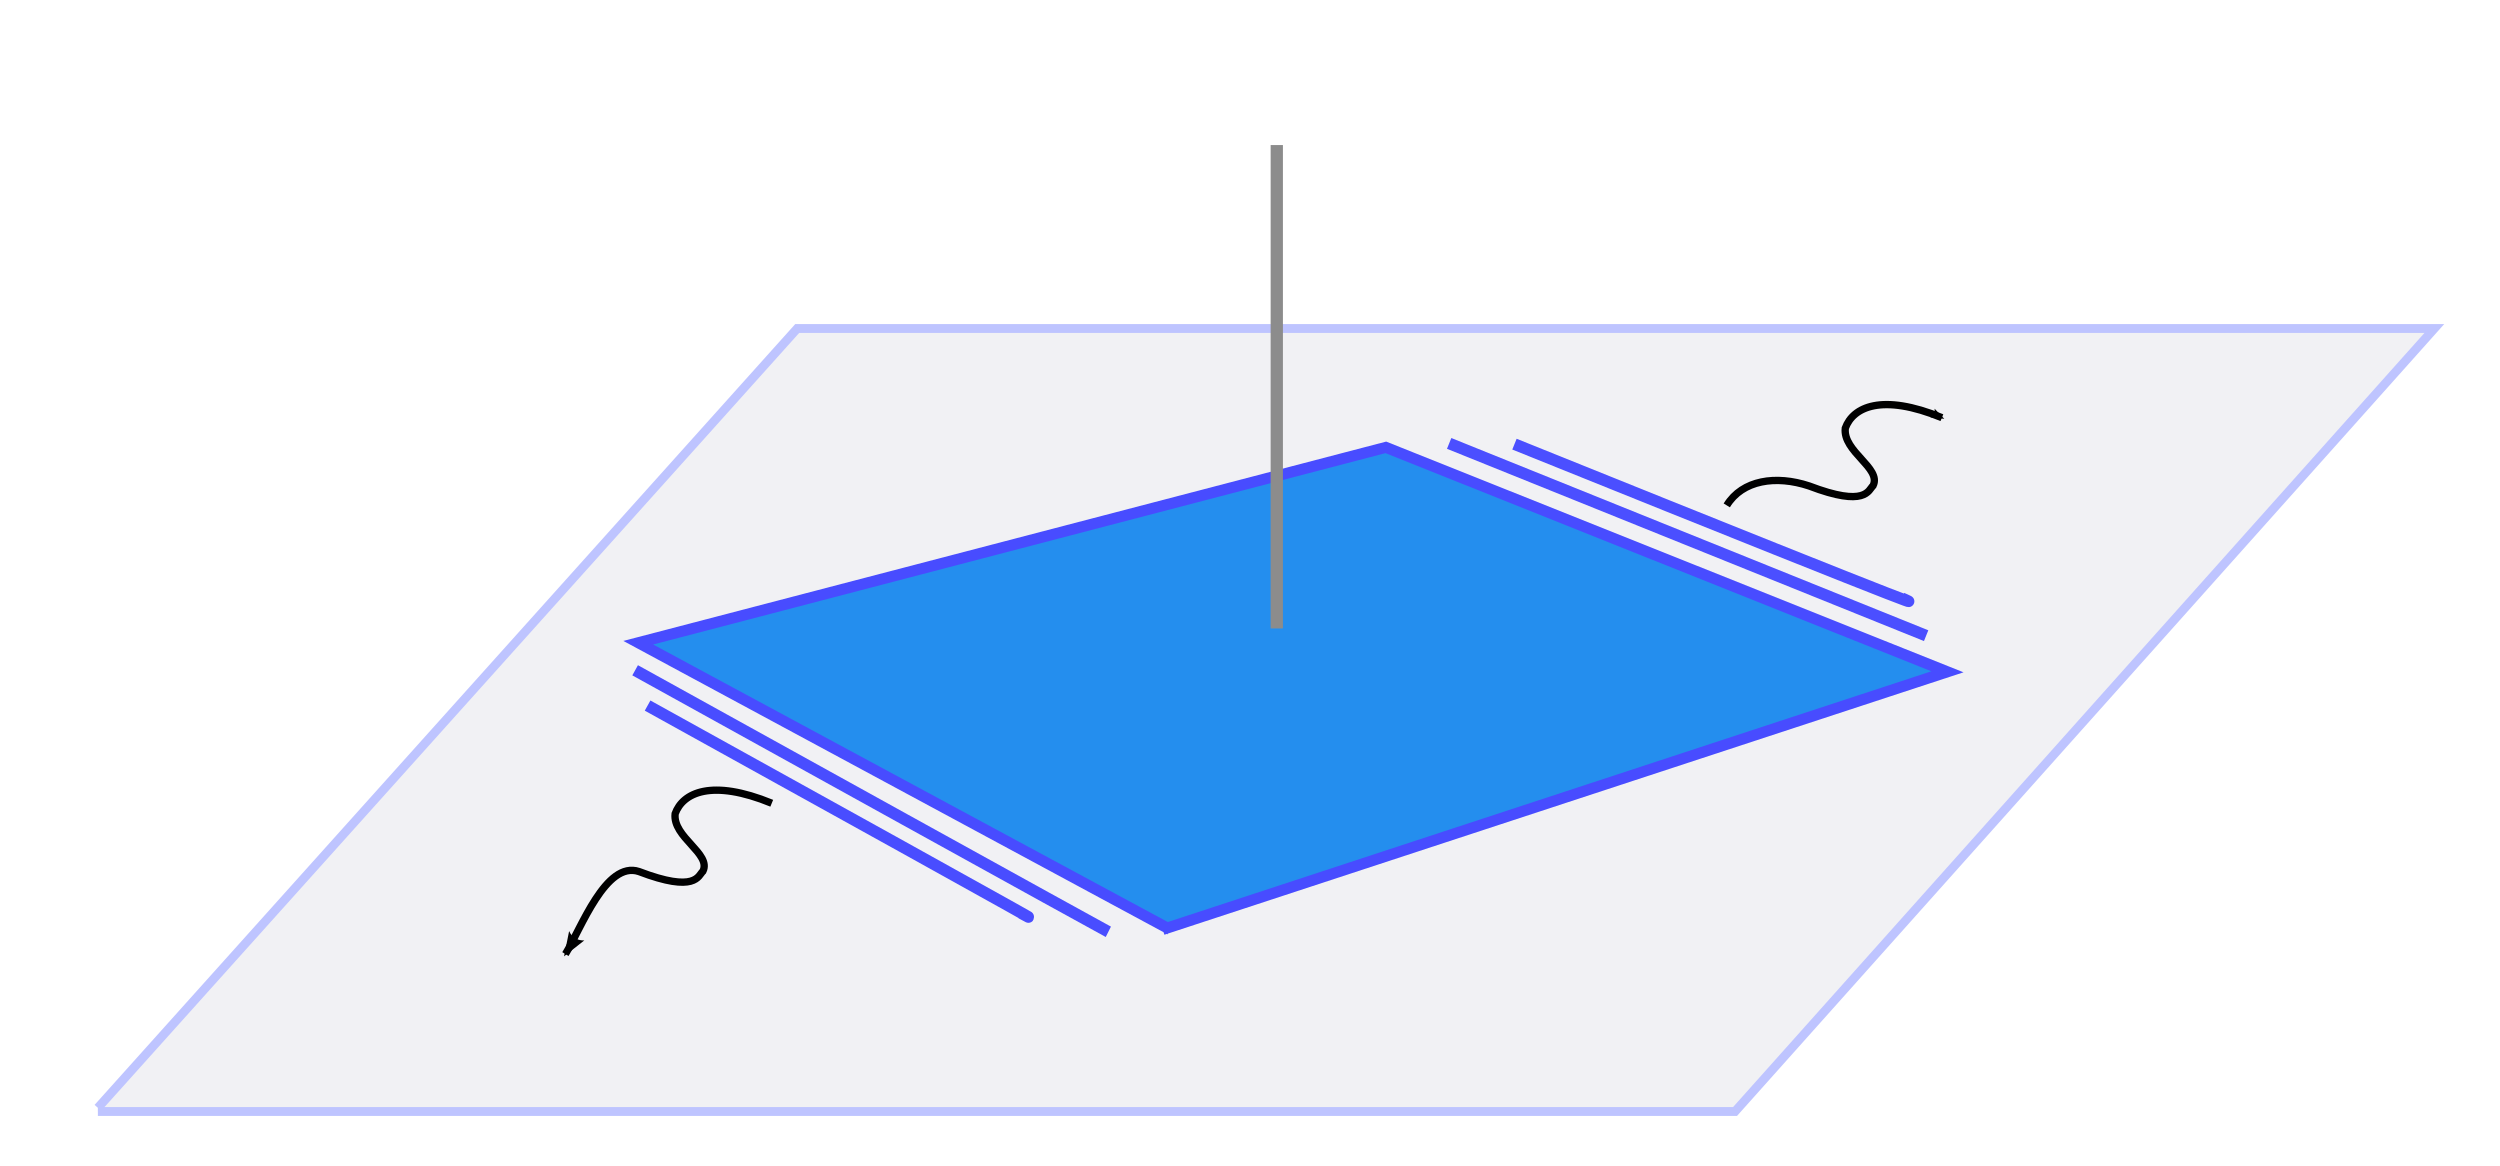 <?xml version="1.0" encoding="UTF-8" standalone="no"?>
<!-- Created with Inkscape (http://www.inkscape.org/) -->

<svg
   xmlns:dc="http://purl.org/dc/elements/1.1/"
   xmlns:cc="http://creativecommons.org/ns#"
   xmlns:rdf="http://www.w3.org/1999/02/22-rdf-syntax-ns#"
   xmlns:svg="http://www.w3.org/2000/svg"
   xmlns="http://www.w3.org/2000/svg"
   xmlns:sodipodi="http://sodipodi.sourceforge.net/DTD/sodipodi-0.dtd"
   xmlns:inkscape="http://www.inkscape.org/namespaces/inkscape"
   width="215.09"
   height="100.36"
   id="svg3565"
   version="1.1"
   inkscape:version="0.48.4 r9939"
   sodipodi:docname="Freezing.svg">
  <defs
     id="defs3567">
    <marker
       inkscape:stockid="Arrow2Mstart"
       orient="auto"
       refY="0"
       refX="0"
       id="Arrow2Mstart-17"
       style="overflow:visible">
      <path
         inkscape:connector-curvature="0"
         id="path4355-40"
         style="fill-rule:evenodd;stroke-width:0.625;stroke-linejoin:round"
         d="M 8.719,4.034 -2.207,0.016 8.719,-4.002 c -1.745,2.372 -1.735,5.617 -6e-7,8.035 z"
         transform="scale(0.6,0.6)" />
    </marker>
    <marker
       inkscape:stockid="Arrow2Mend"
       orient="auto"
       refY="0"
       refX="0"
       id="Arrow2Mend-2"
       style="overflow:visible">
      <path
         id="path4358-7"
         style="fill-rule:evenodd;stroke-width:0.625;stroke-linejoin:round"
         d="M 8.719,4.034 -2.207,0.016 8.719,-4.002 c -1.745,2.372 -1.735,5.617 -6e-7,8.035 z"
         transform="scale(-0.6,-0.6)"
         inkscape:connector-curvature="0" />
    </marker>
    <marker
       inkscape:stockid="Arrow2Mend"
       orient="auto"
       refY="0"
       refX="0"
       id="Arrow2Mend"
       style="overflow:visible">
      <path
         id="path4358"
         style="fill-rule:evenodd;stroke-width:0.625;stroke-linejoin:round"
         d="M 8.719,4.034 -2.207,0.016 8.719,-4.002 c -1.745,2.372 -1.735,5.617 -6e-7,8.035 z"
         transform="scale(-0.6,-0.6)"
         inkscape:connector-curvature="0" />
    </marker>
    <marker
       inkscape:stockid="Arrow2Mstart"
       orient="auto"
       refY="0"
       refX="0"
       id="Arrow2Mstart"
       style="overflow:visible">
      <path
         id="path4355"
         style="fill-rule:evenodd;stroke-width:0.625;stroke-linejoin:round"
         d="M 8.719,4.034 -2.207,0.016 8.719,-4.002 c -1.745,2.372 -1.735,5.617 -6e-7,8.035 z"
         transform="scale(0.6,0.6)"
         inkscape:connector-curvature="0" />
    </marker>
    <marker
       inkscape:stockid="Arrow2Mstart"
       orient="auto"
       refY="0"
       refX="0"
       id="Arrow2Mstart-5"
       style="overflow:visible">
      <path
         inkscape:connector-curvature="0"
         id="path4355-5"
         style="fill-rule:evenodd;stroke-width:0.625;stroke-linejoin:round"
         d="M 8.719,4.034 -2.207,0.016 8.719,-4.002 c -1.745,2.372 -1.735,5.617 -6e-7,8.035 z"
         transform="scale(0.6,0.6)" />
    </marker>
    <marker
       inkscape:stockid="Arrow2Mend"
       orient="auto"
       refY="0"
       refX="0"
       id="Arrow2Mend-1"
       style="overflow:visible">
      <path
         id="path4358-74"
         style="fill-rule:evenodd;stroke-width:0.625;stroke-linejoin:round"
         d="M 8.719,4.034 -2.207,0.016 8.719,-4.002 c -1.745,2.372 -1.735,5.617 -6e-7,8.035 z"
         transform="scale(-0.6,-0.6)"
         inkscape:connector-curvature="0" />
    </marker>
    <marker
       inkscape:stockid="Arrow2Mstart"
       orient="auto"
       refY="0"
       refX="0"
       id="marker4550"
       style="overflow:visible">
      <path
         inkscape:connector-curvature="0"
         id="path4552"
         style="fill-rule:evenodd;stroke-width:0.625;stroke-linejoin:round"
         d="M 8.719,4.034 -2.207,0.016 8.719,-4.002 c -1.745,2.372 -1.735,5.617 -6e-7,8.035 z"
         transform="scale(0.6,0.6)" />
    </marker>
    <marker
       inkscape:stockid="Arrow2Mend"
       orient="auto"
       refY="0"
       refX="0"
       id="marker4554"
       style="overflow:visible">
      <path
         id="path4556"
         style="fill-rule:evenodd;stroke-width:0.625;stroke-linejoin:round"
         d="M 8.719,4.034 -2.207,0.016 8.719,-4.002 c -1.745,2.372 -1.735,5.617 -6e-7,8.035 z"
         transform="scale(-0.6,-0.6)"
         inkscape:connector-curvature="0" />
    </marker>
    <marker
       inkscape:stockid="Arrow2Lend"
       orient="auto"
       refY="0"
       refX="0"
       id="Arrow2Lend-3"
       style="overflow:visible">
      <path
         inkscape:connector-curvature="0"
         id="path4352-1"
         style="fill-rule:evenodd;stroke-width:0.625;stroke-linejoin:round"
         d="M 8.719,4.034 -2.207,0.016 8.719,-4.002 c -1.745,2.372 -1.735,5.617 -6e-7,8.035 z"
         transform="matrix(-1.1,0,0,-1.1,-1.1,0)" />
    </marker>
    <marker
       inkscape:stockid="Arrow2Mstart"
       orient="auto"
       refY="0"
       refX="0"
       id="Arrow2Mstart-79"
       style="overflow:visible">
      <path
         inkscape:connector-curvature="0"
         id="path4355-54"
         style="fill-rule:evenodd;stroke-width:0.625;stroke-linejoin:round"
         d="M 8.719,4.034 -2.207,0.016 8.719,-4.002 c -1.745,2.372 -1.735,5.617 -6e-7,8.035 z"
         transform="scale(0.6,0.6)" />
    </marker>
  </defs>
  <sodipodi:namedview
     id="base"
     pagecolor="#000000"
     bordercolor="#666666"
     borderopacity="1.0"
     inkscape:pageopacity="1"
     inkscape:pageshadow="2"
     inkscape:zoom="2.8"
     inkscape:cx="109.22882"
     inkscape:cy="57.271552"
     inkscape:document-units="px"
     inkscape:current-layer="g3478"
     showgrid="false"
     inkscape:window-width="1366"
     inkscape:window-height="746"
     inkscape:window-x="-8"
     inkscape:window-y="-8"
     inkscape:window-maximized="1" />
  <g
     inkscape:label="Layer 1"
     inkscape:groupmode="layer"
     id="layer1"
     transform="translate(0,-952.002)">
    <g
       id="g3751"
       transform="translate(265.418,790.289)">
      <g
         transform="translate(-571.224,360.517)"
         id="g3877">
        <g
           id="g3786">
          <g
             transform="translate(-453.946,1.041)"
             id="g3450">
            <g
               transform="translate(-209.964,0.137)"
               id="g3478">
              <path
                 id="path3791-2"
                 style="fill:#f1f1f4;fill-opacity:1;stroke:#bec4ff;stroke-width:0.762px;stroke-linecap:butt;stroke-linejoin:miter;stroke-opacity:1"
                 d="m 978.137,-104.351 140.853,0 60.166,-67.366 -135.256,0 -5.597,0 -60.166,67.048"
                 inkscape:connector-curvature="0"
                 sodipodi:nodetypes="cccccc" />
              <path
                 id="path4322-3"
                 style="fill:#248eee;fill-opacity:1;stroke:#484cff;stroke-width:0.947;stroke-opacity:1"
                 d="m 1069.748,-120.011 67.517,-22.171 -48.318,-19.31 -64.317,16.807 45.758,24.674"
                 inkscape:connector-curvature="0" />
              <path
                 style="fill:none;stroke:#8c8c8c;stroke-width:1.056px;stroke-linecap:butt;stroke-linejoin:miter;stroke-opacity:1;marker-start:none;marker-end:none"
                 d="m 1079.565,-145.913 0,-41.589"
                 id="path4325-3"
                 inkscape:connector-curvature="0" />
              <path
                 style="fill:#494dff;fill-opacity:1;stroke:#494dff;stroke-width:1px;stroke-linecap:butt;stroke-linejoin:miter;stroke-opacity:1"
                 d="m 1024.36,-142.313 c 40,22.143 40.714,22.5 40.714,22.5"
                 id="path9897"
                 inkscape:connector-curvature="0" />
              <path
                 style="fill:#494dff;fill-opacity:1;stroke:#494dff;stroke-width:1px;stroke-linecap:butt;stroke-linejoin:miter;stroke-opacity:1"
                 d="m 1025.432,-139.277 c 40,22.143 32.143,17.857 32.143,17.857"
                 id="path9897-1"
                 inkscape:connector-curvature="0"
                 sodipodi:nodetypes="cc" />
              <path
                 style="fill:none;stroke:#4b4fff;stroke-width:1px;stroke-linecap:butt;stroke-linejoin:miter;stroke-opacity:1"
                 d="m 1094.395,-161.832 c 41.038,16.541 41.038,16.541 41.038,16.541"
                 id="path9937"
                 inkscape:connector-curvature="0" />
              <path
                 style="fill:none;stroke:#4b4fff;stroke-width:1px;stroke-linecap:butt;stroke-linejoin:miter;stroke-opacity:1"
                 d="m 1100.014,-161.769 c 41.038,16.541 33.335,13.258 33.335,13.258"
                 id="path9937-8"
                 inkscape:connector-curvature="0"
                 sodipodi:nodetypes="cc" />
              <path
                 style="fill:none;stroke:#000000;stroke-width:0.632;stroke-linecap:butt;stroke-linejoin:miter;stroke-miterlimit:4;stroke-opacity:1;stroke-dasharray:none;marker-start:none;marker-end:url(#Arrow2Lend-3)"
                 d="m 1036.114,-130.874 c -5.173,-2.121 -7.653,-0.91 -8.311,0.899 -0.233,2.033 3.138,3.43 2.39,4.949 -0.409,0.382 -0.596,1.902 -5.502,0.028 -2.857,-0.949 -4.983,4.909 -6.329,7.101"
                 id="path9957"
                 inkscape:connector-curvature="0"
                 sodipodi:nodetypes="ccccc" />
              <path
                 style="fill:none;stroke:#000000;stroke-width:0.632;stroke-linecap:butt;stroke-linejoin:miter;stroke-miterlimit:4;stroke-opacity:1;stroke-dasharray:none;marker-start:url(#Arrow2Mstart-79);marker-end:none"
                 d="m 1136.79,-164.047 c -5.173,-2.121 -7.653,-0.91 -8.311,0.899 -0.233,2.033 3.138,3.43 2.39,4.949 -0.409,0.382 -0.596,1.902 -5.502,0.028 -2.857,-0.949 -5.741,-0.521 -7.087,1.671"
                 id="path9957-2"
                 inkscape:connector-curvature="0"
                 sodipodi:nodetypes="ccccc" />
            </g>
          </g>
        </g>
      </g>
    </g>
  </g>
</svg>
